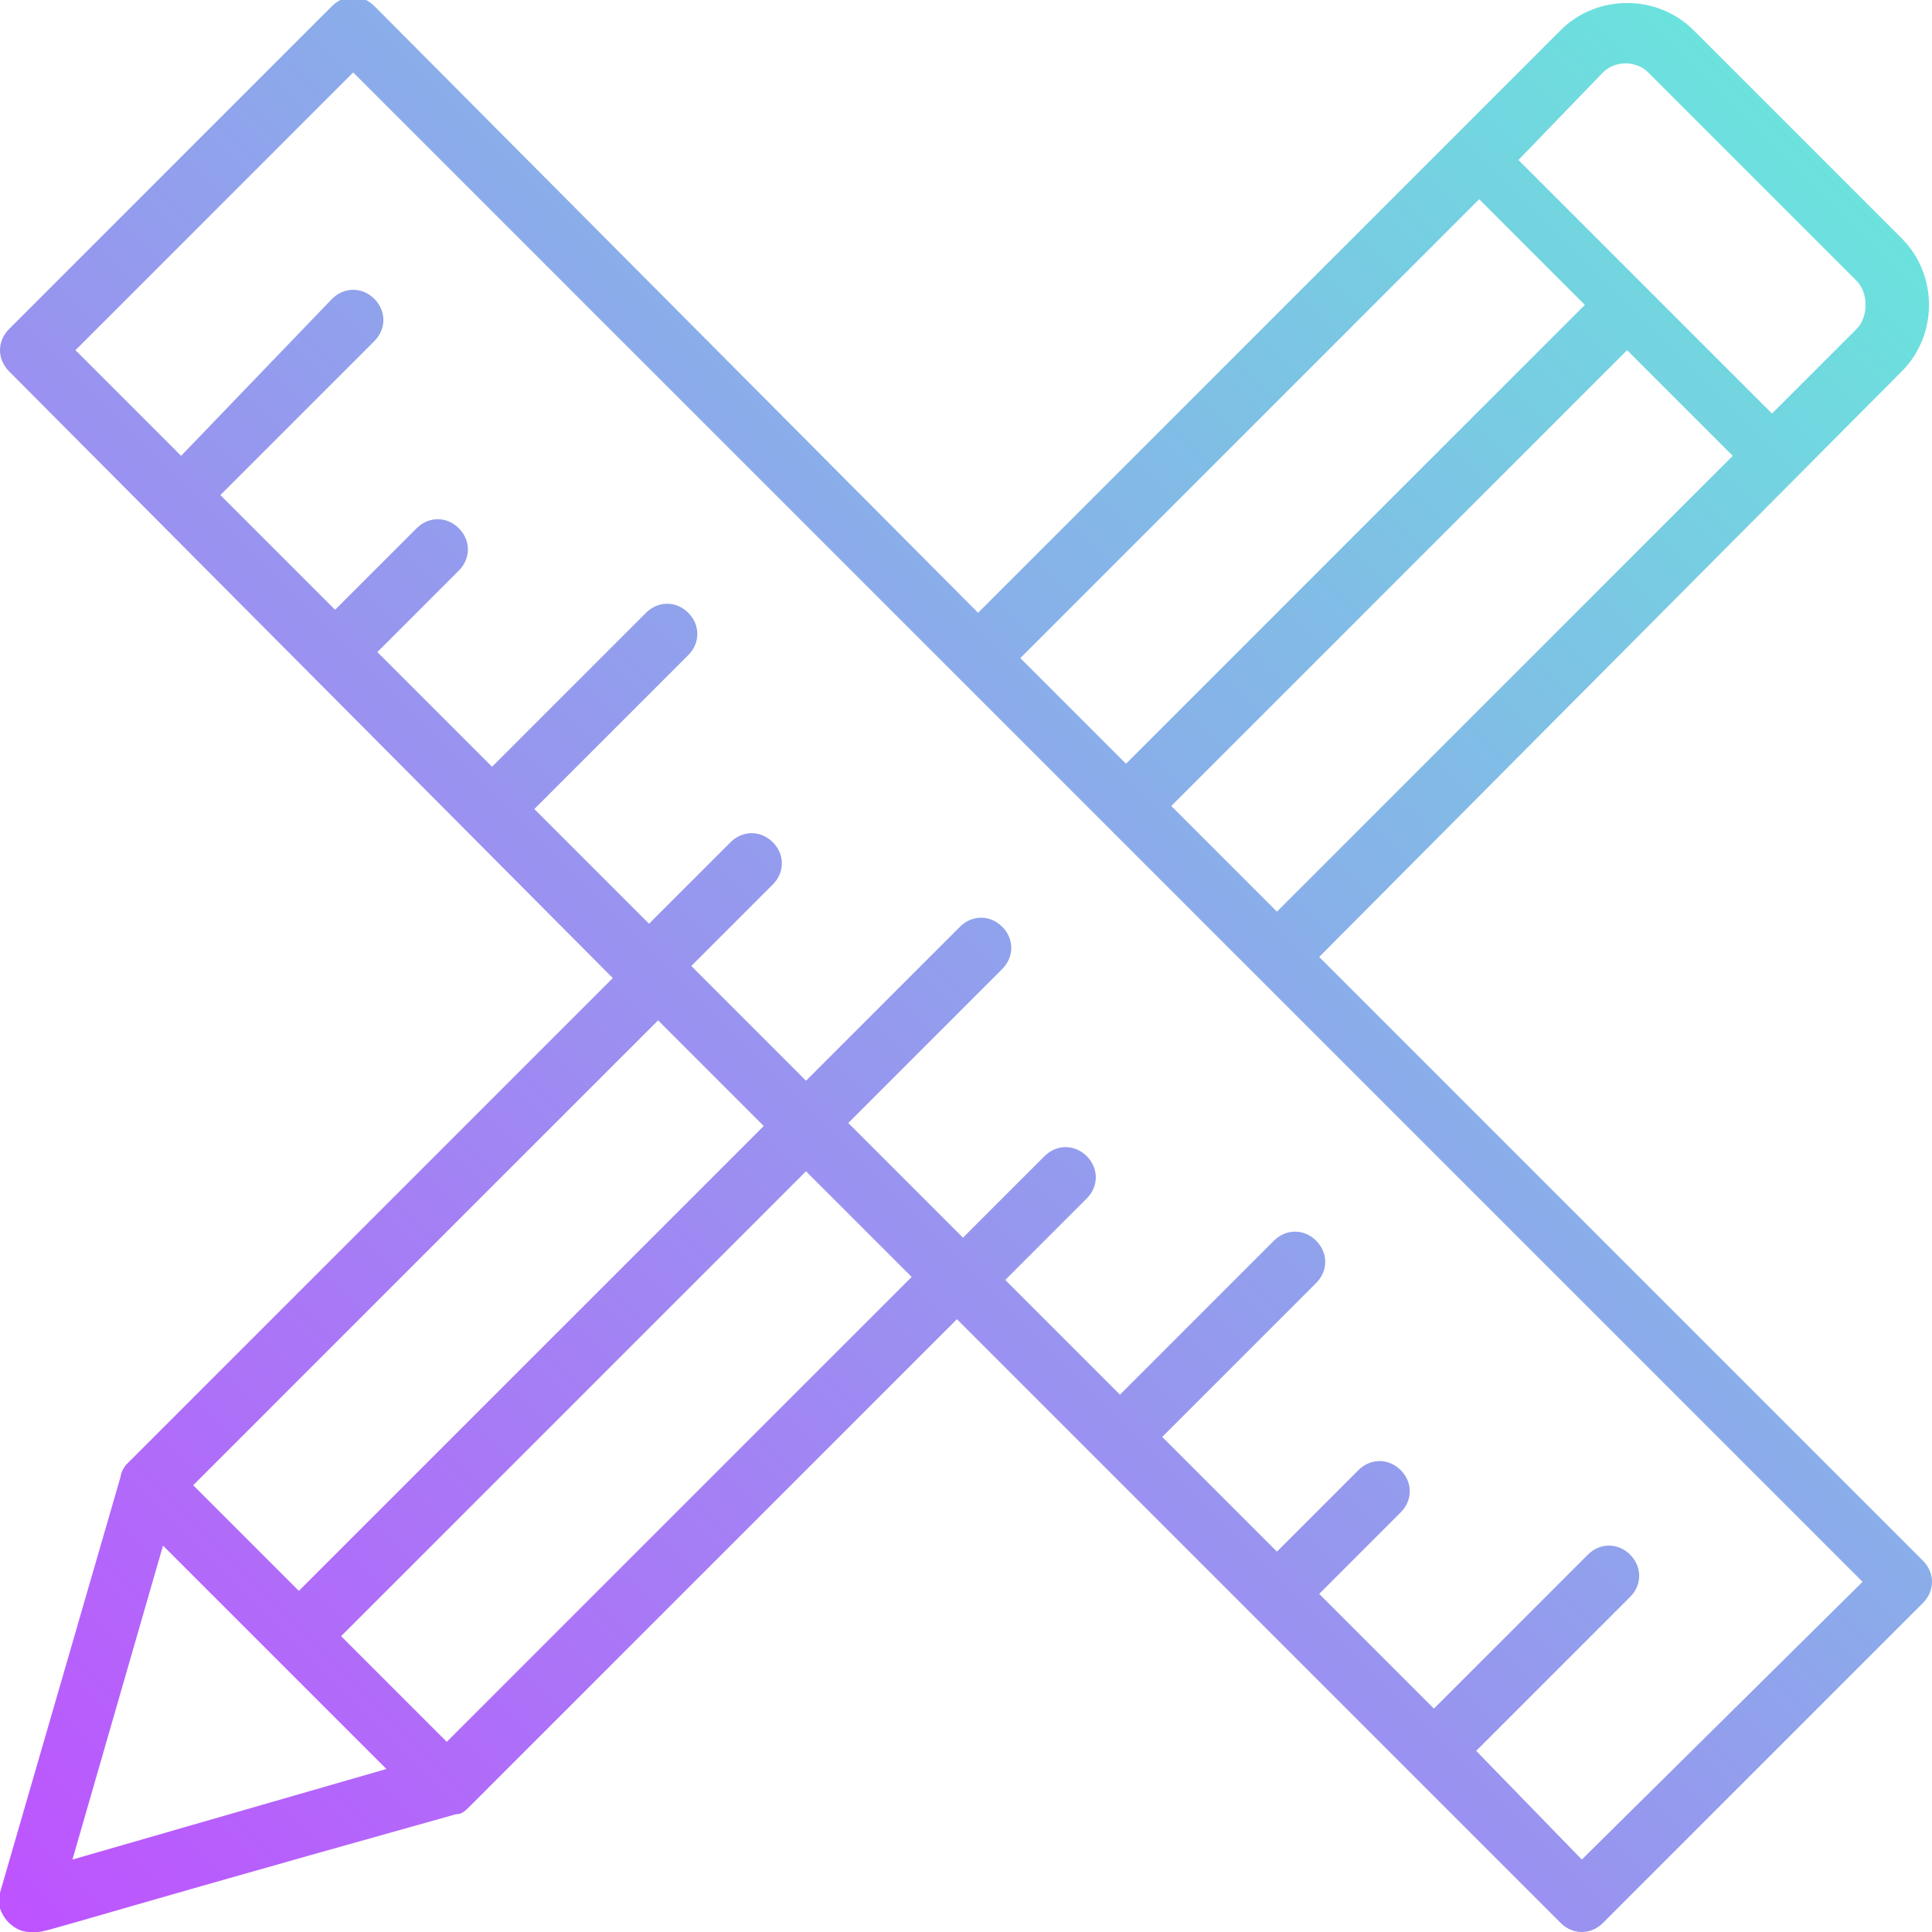 <svg xmlns="http://www.w3.org/2000/svg" enable-background="new 0 0 64 64" viewBox="0 0 64 64"><linearGradient id="a" x1=".301" x2="59.55" y1="63.699" y2="4.45" gradientUnits="userSpaceOnUse"><stop offset="0" stop-color="#be53ff"/><stop offset="1" stop-color="#6be2dd"/></linearGradient><path fill="url(#a)" d="M63.7,51.7l-20-20L63,12.3c1.2-1.2,1.2-3.2,0-4.4L56.1,1c-1.2-1.2-3.2-1.2-4.4,0L32.4,20.3l-20-20.1c-0.4-0.4-1-0.4-1.4,0L0.3,10.9c-0.4,0.4-0.4,1,0,1.4l20,20.1L4.2,48.5l0,0l0,0l0,0C4.1,48.6,4,48.8,4,48.9L0,62.7C-0.2,63.2,0.3,64,1,64s-0.9,0.3,14.1-3.9c0.2,0,0.3-0.1,0.5-0.3l16.1-16.1l20,20c0.4,0.4,1,0.4,1.4,0l10.6-10.6C64.1,52.7,64.1,52.1,63.7,51.7z M42.3,30.2l-3.5-3.5l15.1-15.1l3.5,3.5L42.3,30.2z M53.1,2.4c0.4-0.4,1.1-0.4,1.5,0l6.9,6.9c0.4,0.4,0.4,1.2,0,1.6l-2.8,2.8c-3-3-5.4-5.4-8.4-8.4L53.1,2.4z M49,6.6l3.5,3.5L37.3,25.3l-3.5-3.5L49,6.6z M14.8,57.7l-3.5-3.5l15.4-15.4l3.5,3.5L14.8,57.7z M9.9,52.7l-3.5-3.5l15.4-15.4l3.5,3.5L9.9,52.7z M2.4,61.6l3-10.4l3.7,3.7l0,0l0,0l3.7,3.7L2.4,61.6z M52.4,61.6L48.9,58l5.1-5.1c0.4-0.4,0.4-1,0-1.4s-1-0.4-1.4,0l-5.1,5.1l-3.8-3.8l2.7-2.7c0.4-0.4,0.4-1,0-1.4s-1-0.4-1.4,0l-2.7,2.7l-3.8-3.8l5.1-5.1c0.4-0.4,0.4-1,0-1.4s-1-0.4-1.4,0l-5.1,5.1l-3.8-3.8l2.7-2.7c0.4-0.4,0.4-1,0-1.4s-1-0.4-1.4,0L31.9,41l-3.8-3.8l5.1-5.1c0.4-0.4,0.4-1,0-1.4s-1-0.4-1.4,0l-5.1,5.1L22.9,32l2.7-2.7c0.4-0.4,0.4-1,0-1.4s-1-0.4-1.4,0l-2.7,2.7l-3.8-3.8l5.1-5.1c0.4-0.4,0.4-1,0-1.4s-1-0.4-1.4,0l-5.1,5.1l-3.8-3.8l2.7-2.7c0.4-0.4,0.4-1,0-1.4s-1-0.4-1.4,0l-2.7,2.7l-3.8-3.8l5.1-5.1c0.4-0.4,0.4-1,0-1.4s-1-0.4-1.4,0l-5,5.2l-3.5-3.5l9.2-9.2l50,50L52.4,61.6z"/></svg>